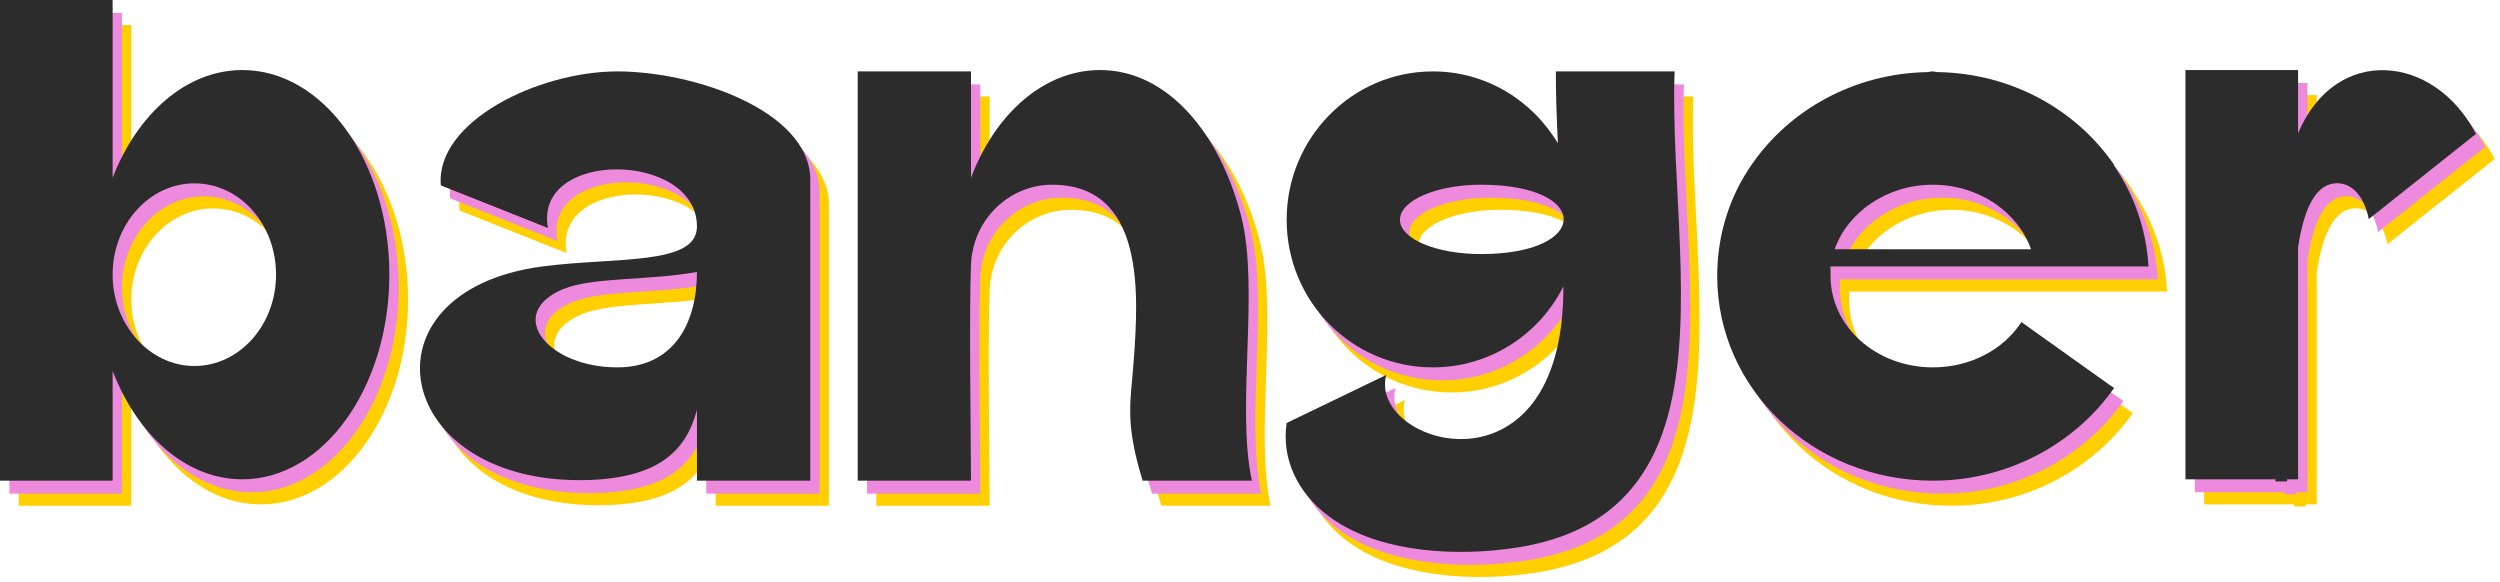 <svg width="361" height="84" viewBox="0 0 361 84" fill="none" xmlns="http://www.w3.org/2000/svg">
    <path
        d="M331.269 72.834H318.279V13.736H334.541V22.858C339.995 9.968 354.274 11.455 360.223 22.957L344.754 35.253C343.961 31.485 341.978 29.898 339.797 30.097C336.921 30.394 335.334 34.063 334.541 39.318V72.834H332.955C332.955 72.933 332.955 73.032 332.955 73.131H331.269V72.834Z"
        fill="#FFCF00" />
    <path
        d="M294.591 50.127L307.382 59.249L307.977 59.646C302.325 67.677 292.707 73.032 281.799 73.032C264.546 73.032 250.664 59.844 250.664 43.483C250.664 37.533 252.449 31.981 255.622 27.419C261.075 19.487 270.396 14.231 281.006 14.033C281.204 14.033 281.502 13.934 281.799 13.934C281.998 13.934 282.295 14.033 282.493 14.033H282.593C293.202 14.231 302.523 19.487 307.977 27.419H307.878C310.853 31.683 312.637 36.74 312.935 42.095H267.025C267.025 42.591 267.025 43.086 267.025 43.483C267.025 50.821 273.668 56.671 281.799 56.671C287.253 56.671 292.013 54.093 294.591 50.127ZM281.799 30.295C275.156 30.295 269.504 34.261 267.62 39.616H295.979C294.095 34.261 288.443 30.295 281.799 30.295Z"
        fill="#FFCF00" />
    <path
        d="M244.516 13.934C243.921 29.601 247.491 49.333 243.524 63.711C240.054 76.403 231.328 81.659 219.826 82.948C211.596 83.939 200.986 83.146 194.342 77.99C190.178 74.817 187.699 69.958 188.492 64.703L202.87 57.762C200.192 67.876 228.552 76.502 228.452 44.97C224.982 51.911 217.843 56.671 209.612 56.671C197.912 56.671 188.492 47.152 188.492 35.352C188.492 23.552 197.912 13.934 209.612 13.934C217.248 13.934 223.99 18.099 227.659 24.346C227.461 20.478 227.362 16.909 227.362 13.934H244.516ZM216.554 40.31C232.419 40.31 232.518 30.295 216.554 30.295C210.108 30.295 204.853 32.576 204.853 35.352C204.853 38.129 210.108 40.31 216.554 40.31Z"
        fill="#FFCF00" />
    <path
        d="M126.548 73.032V13.934H142.91V29.303C146.38 20.082 153.42 13.736 161.551 13.736C171.269 13.736 178.904 22.858 181.978 35.054C184.556 45.565 181.184 62.323 183.465 73.032C178.309 73.032 172.855 73.032 167.699 73.032C165.022 64.405 166.013 61.431 166.41 55.679C167.104 46.16 168.096 30.295 154.61 30.295C148.562 30.295 143.207 35.154 142.91 41.797C142.612 48.937 142.91 68.074 142.91 73.032H126.548Z"
        fill="#FFCF00" />
    <path
        d="M119.7 29.403C119.7 31.088 119.7 32.873 119.7 34.658V73.032H103.339V62.819C101.752 68.768 97.786 72.536 87.87 72.933C59.313 73.924 53.958 45.664 81.028 42.095C91.638 40.707 103.339 41.996 103.339 36.344C103.339 25.436 79.739 25.139 81.821 36.542L66.353 30.394C65.559 21.172 80.433 13.934 91.836 13.934C103.14 13.934 119.501 19.685 119.7 29.403ZM91.836 56.671C99.967 56.671 103.339 50.325 103.339 42.888C96.199 44.177 88.465 43.582 84.003 45.367C75.574 48.937 81.722 56.671 91.836 56.671Z"
        fill="#FFCF00" />
    <path
        d="M37.701 13.736C49.401 13.736 58.921 26.924 58.921 43.285C58.921 59.547 49.401 72.834 37.701 72.834C29.57 72.834 22.53 66.488 18.96 57.167V73.032H2.698V3.622H18.96V29.303C22.53 20.082 29.57 13.736 37.701 13.736ZM30.76 56.473C37.304 56.473 42.56 50.523 42.56 43.285C42.56 35.947 37.304 30.097 30.76 30.097C24.314 30.097 18.96 35.947 18.96 43.285C18.96 50.523 24.314 56.473 30.76 56.473Z"
        fill="#FFCF00" />
    <path
        d="M329.92 71.084H316.93V11.986H333.192V21.109C338.646 8.218 352.925 9.705 358.874 21.208L343.405 33.503C342.612 29.735 340.629 28.149 338.448 28.347C335.572 28.645 333.985 32.313 333.192 37.569V71.084H331.606C331.606 71.183 331.606 71.282 331.606 71.382H329.92V71.084Z"
        fill="#ED8ADE" />
    <path
        d="M293.242 48.377L306.033 57.499L306.628 57.896C300.976 65.928 291.358 71.282 280.45 71.282C263.197 71.282 249.315 58.094 249.315 41.733C249.315 35.784 251.1 30.231 254.273 25.67C259.726 17.737 269.047 12.482 279.657 12.284C279.855 12.284 280.153 12.184 280.45 12.184C280.649 12.184 280.946 12.284 281.144 12.284H281.244C291.853 12.482 301.174 17.737 306.628 25.67H306.529C309.504 29.934 311.288 34.991 311.586 40.345H265.676C265.676 40.841 265.676 41.337 265.676 41.733C265.676 49.071 272.319 54.921 280.45 54.921C285.904 54.921 290.664 52.343 293.242 48.377ZM280.45 28.545C273.807 28.545 268.155 32.512 266.271 37.866H294.63C292.746 32.512 287.094 28.545 280.45 28.545Z"
        fill="#ED8ADE" />
    <path
        d="M243.167 12.184C242.572 27.851 246.142 47.584 242.175 61.962C238.705 74.654 229.979 79.909 218.477 81.198C210.247 82.19 199.637 81.397 192.993 76.24C188.829 73.067 186.35 68.209 187.143 62.953L201.521 56.012C198.843 66.126 227.203 74.753 227.103 43.221C223.633 50.162 216.494 54.921 208.263 54.921C196.563 54.921 187.143 45.402 187.143 33.602C187.143 21.803 196.563 12.184 208.263 12.184C215.899 12.184 222.641 16.349 226.31 22.596C226.112 18.729 226.013 15.159 226.013 12.184H243.167ZM215.204 38.56C231.07 38.56 231.169 28.545 215.204 28.545C208.759 28.545 203.504 30.826 203.504 33.602C203.504 36.379 208.759 38.56 215.204 38.56Z"
        fill="#ED8ADE" />
    <path
        d="M125.199 71.282V12.184H141.56V27.554C145.031 18.332 152.071 11.986 160.202 11.986C169.92 11.986 177.555 21.109 180.629 33.305C183.207 43.816 179.835 60.573 182.116 71.282C176.96 71.282 171.506 71.282 166.35 71.282C163.673 62.656 164.664 59.681 165.061 53.93C165.755 44.411 166.747 28.545 153.261 28.545C147.212 28.545 141.858 33.404 141.56 40.048C141.263 47.187 141.56 66.325 141.56 71.282H125.199Z"
        fill="#ED8ADE" />
    <path
        d="M118.351 27.653C118.351 29.339 118.351 31.123 118.351 32.908V71.282H101.99V61.069C100.403 67.019 96.437 70.787 86.521 71.183C57.964 72.175 52.609 43.915 79.679 40.345C90.289 38.957 101.99 40.246 101.99 34.594C101.99 23.687 78.39 23.389 80.472 34.792L65.004 28.645C64.21 19.423 79.084 12.184 90.487 12.184C101.791 12.184 118.152 17.936 118.351 27.653ZM90.487 54.921C98.618 54.921 101.99 48.575 101.99 41.138C94.85 42.427 87.116 41.833 82.654 43.617C74.225 47.187 80.373 54.921 90.487 54.921Z"
        fill="#ED8ADE" />
    <path
        d="M36.352 11.986C48.052 11.986 57.572 25.174 57.572 41.535C57.572 57.797 48.052 71.084 36.352 71.084C28.221 71.084 21.181 64.738 17.611 55.417V71.282H1.349V1.872H17.611V27.554C21.181 18.332 28.221 11.986 36.352 11.986ZM29.411 54.723C35.955 54.723 41.211 48.774 41.211 41.535C41.211 34.197 35.955 28.347 29.411 28.347C22.965 28.347 17.611 34.197 17.611 41.535C17.611 48.774 22.965 54.723 29.411 54.723Z"
        fill="#ED8ADE" />
    <path
        d="M328.571 69.212H315.581V10.114H331.843V19.237C337.297 6.346 351.575 7.833 357.525 19.336L342.056 31.631C341.263 27.863 339.28 26.277 337.098 26.475C334.223 26.773 332.636 30.441 331.843 35.697V69.212H330.257C330.257 69.311 330.257 69.41 330.257 69.51H328.571V69.212Z"
        fill="#2C2C2C" />
    <path
        d="M291.893 46.505L304.684 55.627L305.279 56.024C299.627 64.056 290.009 69.41 279.101 69.41C261.848 69.41 247.966 56.222 247.966 39.861C247.966 33.912 249.751 28.359 252.924 23.798C258.377 15.865 267.698 10.61 278.308 10.412C278.506 10.412 278.804 10.312 279.101 10.312C279.3 10.312 279.597 10.412 279.795 10.412H279.894C290.504 10.61 299.825 15.865 305.279 23.798H305.18C308.154 28.062 309.939 33.119 310.237 38.473H264.327C264.327 38.969 264.327 39.465 264.327 39.861C264.327 47.199 270.97 53.049 279.101 53.049C284.555 53.049 289.314 50.471 291.893 46.505ZM279.101 26.673C272.458 26.673 266.806 30.64 264.922 35.994H293.281C291.397 30.64 285.745 26.673 279.101 26.673Z"
        fill="#2C2C2C" />
    <path
        d="M241.818 10.312C241.223 25.979 244.793 45.712 240.826 60.09C237.356 72.782 228.63 78.037 217.128 79.326C208.897 80.318 198.288 79.525 191.644 74.368C187.479 71.195 185 66.337 185.794 61.081L200.172 54.14C197.494 64.254 225.853 72.881 225.754 41.349C222.284 48.29 215.144 53.049 206.914 53.049C195.214 53.049 185.794 43.53 185.794 31.73C185.794 19.931 195.214 10.312 206.914 10.312C214.549 10.312 221.292 14.477 224.961 20.724C224.763 16.857 224.664 13.287 224.664 10.312H241.818ZM213.855 36.688C229.721 36.688 229.82 26.673 213.855 26.673C207.41 26.673 202.155 28.954 202.155 31.73C202.155 34.507 207.41 36.688 213.855 36.688Z"
        fill="#2C2C2C" />
    <path
        d="M123.85 69.41V10.312H140.211V25.682C143.682 16.46 150.722 10.114 158.853 10.114C168.571 10.114 176.206 19.237 179.28 31.433C181.858 41.944 178.486 58.701 180.767 69.41C175.611 69.41 170.157 69.41 165.001 69.41C162.324 60.784 163.315 57.809 163.712 52.058C164.406 42.539 165.397 26.673 151.912 26.673C145.863 26.673 140.509 31.532 140.211 38.176C139.914 45.315 140.211 64.453 140.211 69.41H123.85Z"
        fill="#2C2C2C" />
    <path
        d="M117.002 25.781C117.002 27.467 117.002 29.252 117.002 31.036V69.41H100.64V59.197C99.054 65.147 95.088 68.915 85.172 69.311C56.614 70.303 51.26 42.043 78.33 38.473C88.94 37.085 100.64 38.374 100.64 32.722C100.64 21.815 77.041 21.517 79.123 32.92L63.655 26.773C62.861 17.551 77.735 10.312 89.138 10.312C100.442 10.312 116.803 16.064 117.002 25.781ZM89.138 53.049C97.269 53.049 100.64 46.703 100.64 39.266C93.501 40.556 85.767 39.961 81.305 41.745C72.876 45.315 79.024 53.049 89.138 53.049Z"
        fill="#2C2C2C" />
    <path
        d="M35.003 10.114C46.703 10.114 56.222 23.302 56.222 39.663C56.222 55.925 46.703 69.212 35.003 69.212C26.872 69.212 19.832 62.866 16.262 53.545V69.41H0V0H16.262V25.682C19.832 16.46 26.872 10.114 35.003 10.114ZM28.062 52.851C34.606 52.851 39.861 46.902 39.861 39.663C39.861 32.325 34.606 26.475 28.062 26.475C21.616 26.475 16.262 32.325 16.262 39.663C16.262 46.902 21.616 52.851 28.062 52.851Z"
        fill="#2C2C2C" />
</svg>